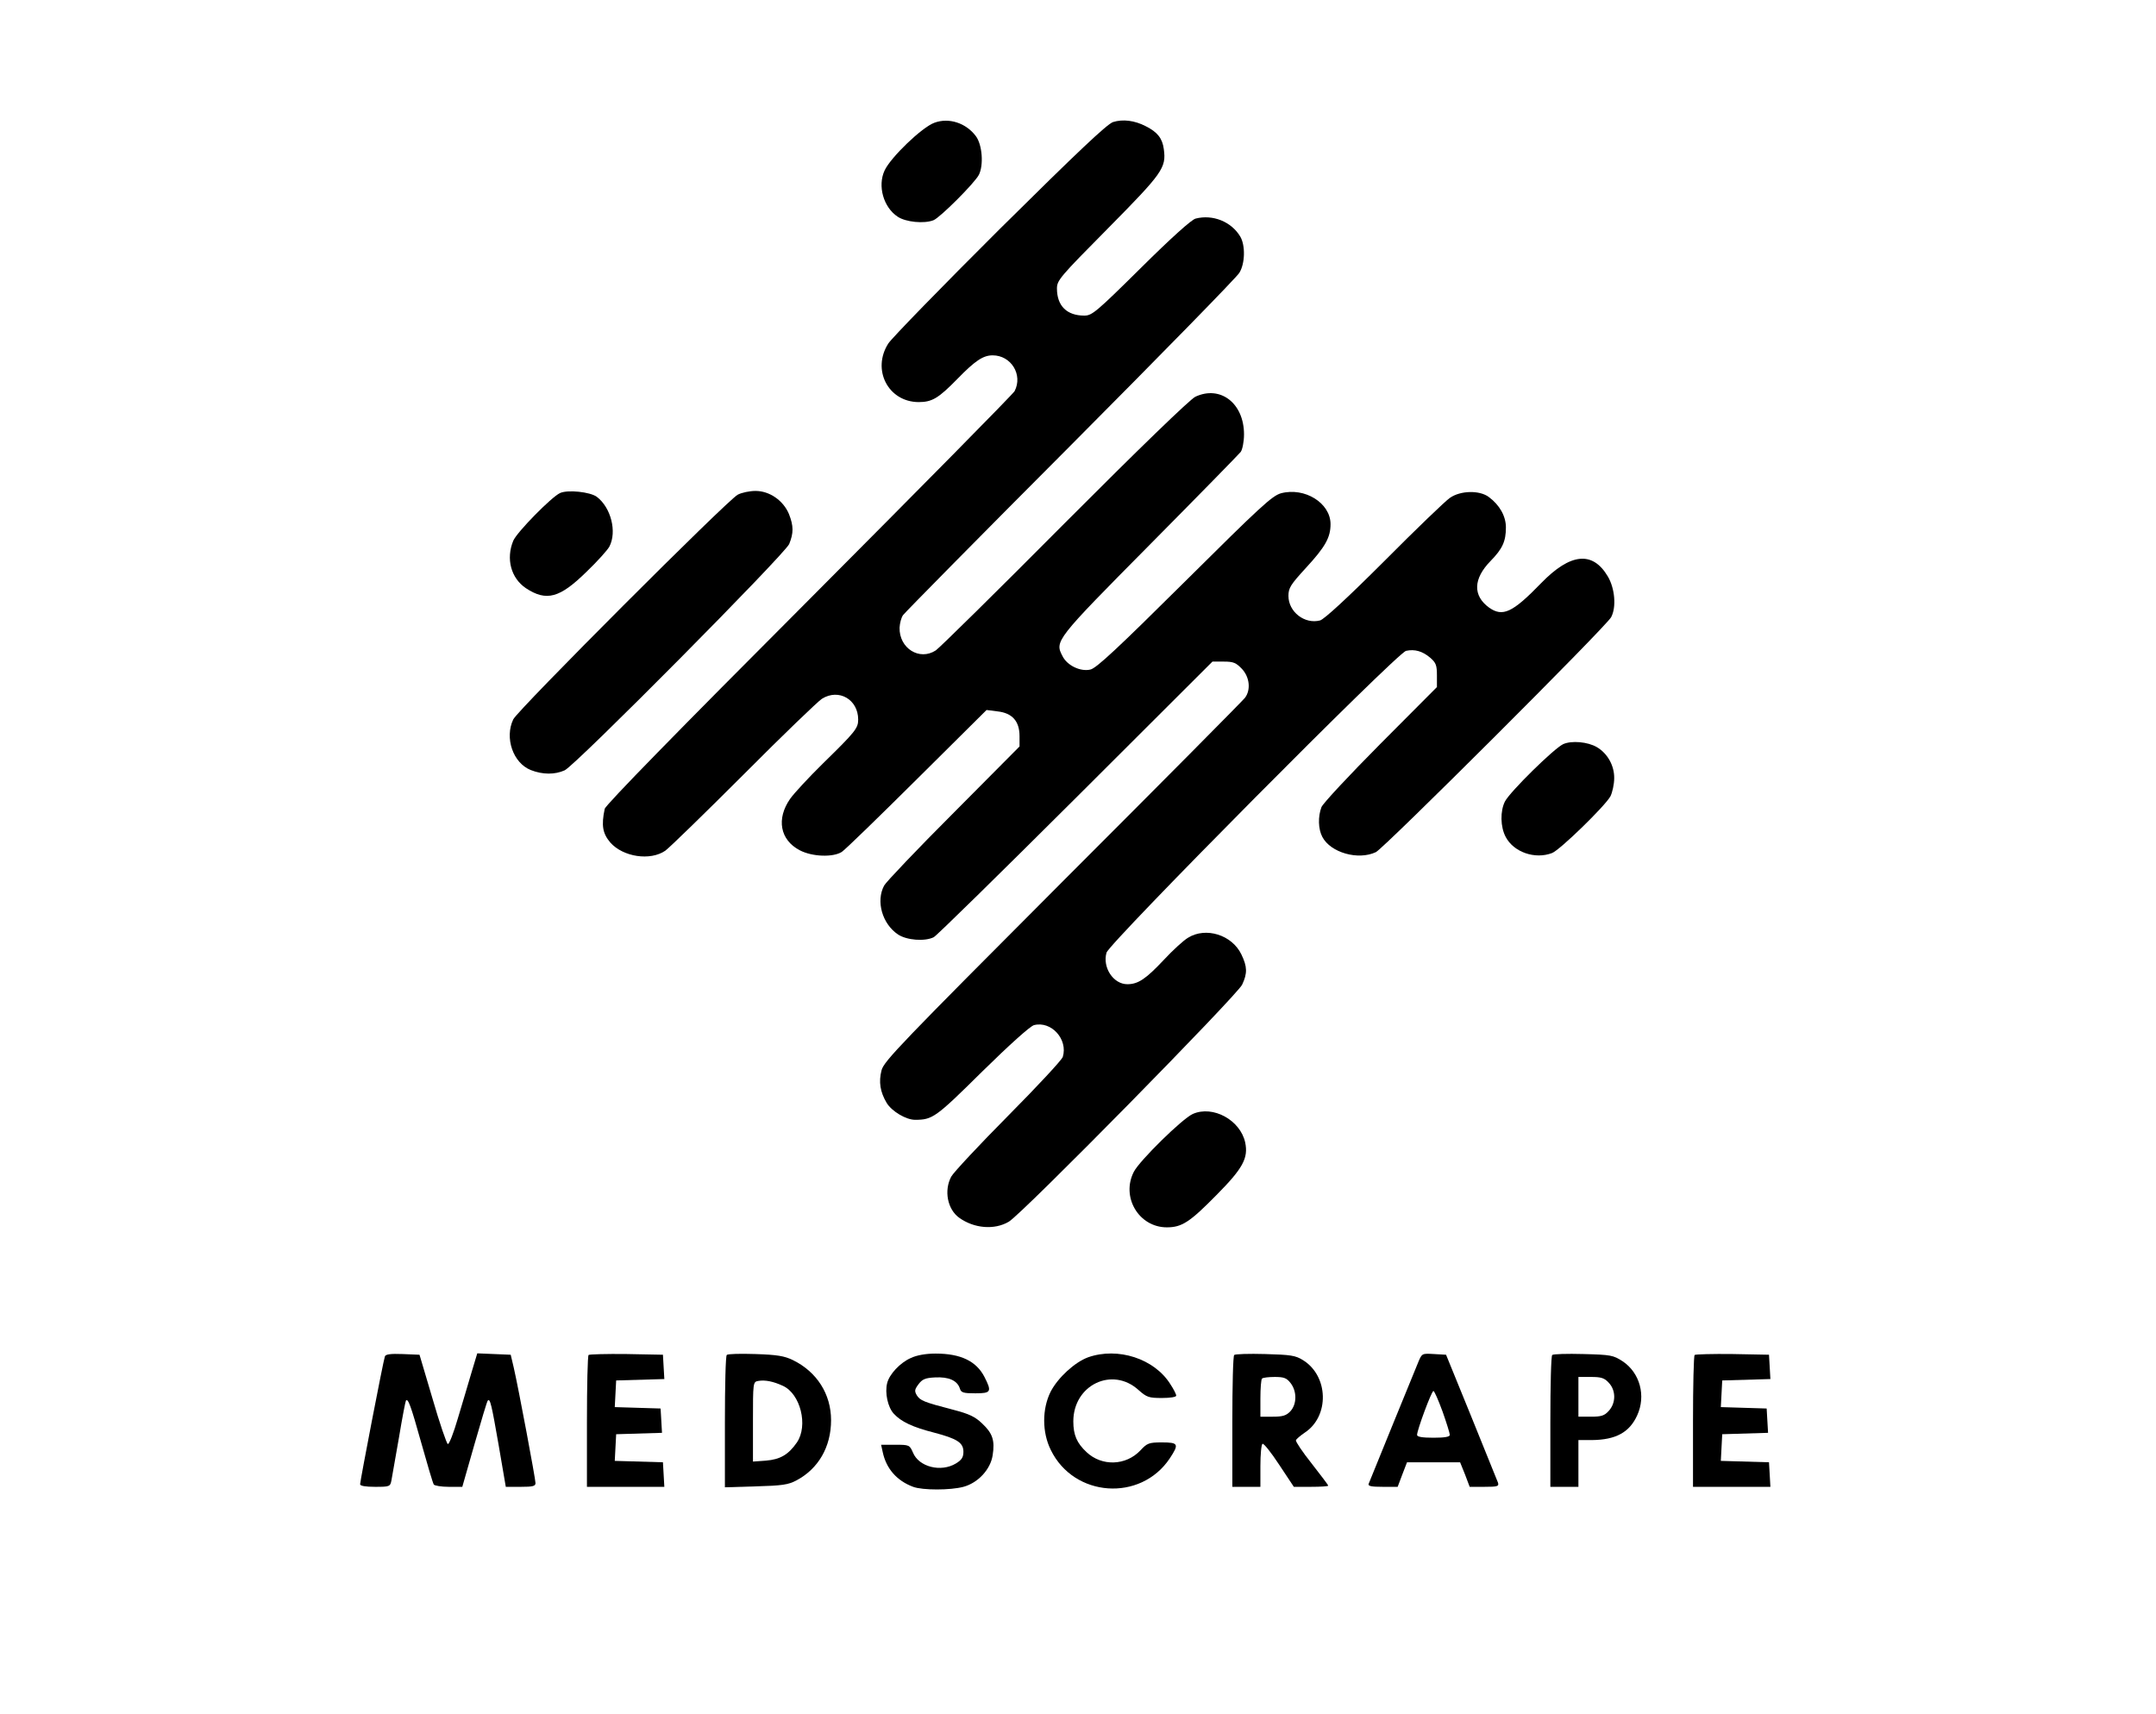 <?xml version="1.0" standalone="no"?>
<!DOCTYPE svg PUBLIC "-//W3C//DTD SVG 20010904//EN"
 "http://www.w3.org/TR/2001/REC-SVG-20010904/DTD/svg10.dtd">
<svg version="1.0" xmlns="http://www.w3.org/2000/svg"
 width="922pt" height="733pt" viewBox="0 0 922 733"
 preserveAspectRatio="xMidYMid meet">

<g transform="translate(0,733) scale(0.1,-0.1)"
fill="#000000" stroke="none">
<path d="M3996 6805 c-53 -19 -187 -148 -213 -204 -31 -66 -5 -158 56 -198 34
-23 113 -31 153 -15 28 11 176 159 194 194 21 41 15 129 -13 166 -42 56 -115
80 -177 57z"/>
<path d="M4760 6808 c-26 -9 -148 -124 -484 -457 -246 -245 -461 -466 -477
-490 -72 -112 -1 -250 129 -251 58 0 85 16 167 100 76 78 110 100 150 100 79
0 130 -83 94 -153 -6 -12 -402 -413 -879 -892 -558 -559 -871 -879 -874 -895
-15 -71 -9 -105 24 -144 55 -62 171 -79 235 -35 18 13 169 160 336 327 167
168 318 313 334 323 72 45 155 -3 155 -89 0 -37 -12 -52 -150 -187 -61 -60
-125 -129 -141 -152 -60 -86 -43 -176 41 -220 53 -28 143 -31 180 -7 14 9 159
150 322 312 l297 295 47 -6 c63 -7 94 -42 94 -106 l0 -44 -282 -284 c-156
-156 -289 -296 -297 -311 -36 -67 -8 -164 59 -209 37 -25 115 -31 153 -12 12
6 285 274 607 595 l585 584 49 0 c41 0 52 -5 77 -31 33 -35 39 -90 13 -124 -8
-11 -358 -364 -779 -785 -688 -690 -765 -769 -775 -808 -13 -50 -6 -93 22
-140 22 -36 83 -72 121 -72 75 0 88 9 287 206 117 115 206 195 222 199 74 19
146 -61 123 -136 -4 -13 -109 -126 -234 -252 -124 -125 -234 -243 -243 -260
-32 -60 -16 -140 34 -176 64 -46 151 -53 212 -17 57 33 976 968 998 1014 23
49 22 77 -3 129 -40 84 -152 119 -228 72 -19 -11 -66 -54 -104 -95 -77 -82
-110 -104 -156 -104 -60 0 -107 72 -89 135 12 42 1242 1282 1281 1291 37 8 70
-1 104 -30 24 -21 28 -32 28 -75 l0 -50 -242 -243 c-133 -134 -247 -256 -252
-271 -15 -40 -14 -93 4 -127 35 -67 153 -101 229 -65 35 17 986 966 1006 1005
23 43 16 123 -14 174 -65 110 -160 101 -286 -29 -122 -126 -164 -145 -222
-104 -70 51 -68 123 6 199 51 52 66 84 66 144 0 48 -27 96 -73 130 -40 30
-122 28 -167 -4 -19 -13 -146 -135 -281 -271 -156 -156 -257 -249 -274 -253
-66 -17 -135 37 -135 105 0 34 9 48 74 119 84 91 106 131 106 188 0 90 -110
159 -212 132 -38 -11 -87 -56 -413 -380 -285 -283 -377 -369 -402 -374 -42
-10 -99 17 -119 57 -34 65 -32 68 373 477 206 208 381 387 389 397 7 10 14 43
14 75 0 133 -101 211 -208 161 -23 -11 -239 -220 -560 -542 -287 -289 -535
-533 -550 -543 -70 -46 -157 9 -155 97 1 19 7 43 15 54 8 11 330 338 717 726
386 388 711 720 721 738 25 40 26 118 4 155 -38 64 -118 96 -191 77 -17 -4
-103 -81 -234 -211 -191 -189 -209 -204 -242 -204 -75 0 -117 42 -117 116 0
35 13 50 219 258 233 236 249 258 238 338 -6 46 -27 73 -77 98 -48 25 -98 31
-140 18z"/>
<path d="M2395 5221 c-37 -17 -185 -168 -200 -204 -32 -77 -10 -160 54 -203
88 -58 145 -42 259 70 46 44 90 93 98 108 33 63 7 167 -54 213 -29 21 -124 31
-157 16z"/>
<path d="M3155 5214 c-42 -21 -942 -922 -960 -961 -38 -79 -1 -187 75 -217 51
-20 103 -20 145 -1 48 23 941 924 960 968 19 47 19 77 -1 128 -24 58 -83 99
-143 99 -25 0 -59 -7 -76 -16z"/>
<path d="M6685 4147 c-39 -18 -227 -203 -249 -245 -21 -41 -20 -109 3 -152 34
-65 125 -97 198 -69 33 12 228 202 250 243 8 16 16 51 16 77 1 53 -28 106 -74
133 -39 23 -108 29 -144 13z"/>
<path d="M5101 2565 c-45 -20 -227 -199 -252 -247 -56 -108 21 -238 141 -238
64 0 98 22 212 138 113 114 137 158 123 225 -21 96 -138 160 -224 122z"/>
<path d="M1646 1528 c-7 -19 -106 -533 -106 -547 0 -7 23 -11 64 -11 62 0 65
1 70 28 3 15 17 97 32 182 14 85 28 157 30 159 9 10 20 -18 65 -179 26 -93 50
-174 54 -180 3 -5 32 -10 64 -10 l58 0 52 182 c29 101 54 185 57 187 10 10 16
-16 46 -188 l31 -181 64 0 c52 0 63 3 63 16 0 18 -73 407 -93 494 l-13 55 -71
3 -72 3 -25 -83 c-13 -46 -40 -134 -58 -195 -18 -62 -37 -111 -43 -110 -5 2
-35 89 -65 193 l-56 189 -72 3 c-52 2 -73 -1 -76 -10z"/>
<path d="M2517 1534 c-4 -4 -7 -133 -7 -286 l0 -278 166 0 165 0 -3 53 -3 52
-103 3 -103 3 3 57 3 57 98 3 98 3 -3 52 -3 52 -98 3 -98 3 3 57 3 57 103 3
103 3 -3 52 -3 52 -156 3 c-85 1 -158 -1 -162 -4z"/>
<path d="M3108 1534 c-5 -4 -8 -133 -8 -287 l0 -279 133 4 c111 3 138 7 172
25 95 50 149 144 149 258 0 112 -61 207 -163 257 -37 18 -68 23 -161 26 -63 2
-118 1 -122 -4z m240 -132 c75 -34 109 -170 60 -242 -36 -52 -71 -73 -133 -78
l-55 -4 0 170 c0 169 0 171 23 175 29 5 64 -2 105 -21z"/>
<path d="M3895 1521 c-46 -20 -92 -70 -101 -107 -11 -42 3 -104 28 -131 32
-35 82 -58 172 -81 99 -26 126 -43 126 -82 0 -23 -7 -35 -32 -50 -64 -39 -159
-15 -184 47 -14 32 -16 33 -75 33 l-61 0 7 -32 c15 -70 60 -122 130 -148 40
-15 159 -15 215 0 63 17 116 75 125 135 10 63 0 94 -45 136 -30 29 -56 41
-121 58 -131 34 -143 40 -158 62 -11 19 -10 25 7 48 16 21 28 27 71 29 58 3
95 -13 106 -48 5 -17 15 -20 66 -20 68 0 71 7 39 70 -35 68 -102 100 -209 100
-42 0 -81 -7 -106 -19z"/>
<path d="M4653 1524 c-57 -21 -129 -87 -160 -147 -37 -74 -37 -174 1 -250 99
-202 383 -222 508 -36 41 62 38 69 -33 69 -56 0 -63 -3 -92 -34 -62 -66 -165
-69 -230 -8 -42 39 -57 74 -57 132 0 156 167 236 279 134 35 -31 44 -34 100
-34 35 0 61 4 61 10 0 6 -11 28 -25 49 -68 109 -224 160 -352 115z"/>
<path d="M5278 1534 c-5 -4 -8 -133 -8 -286 l0 -278 60 0 60 0 0 89 c0 50 4
92 9 95 5 3 37 -37 71 -89 l63 -95 73 0 c41 0 74 2 74 5 0 3 -32 45 -71 95
-39 49 -69 94 -67 99 1 5 19 20 38 33 106 70 102 242 -8 310 -32 20 -52 23
-162 26 -69 2 -128 0 -132 -4z m241 -120 c28 -36 27 -91 -1 -121 -17 -18 -32
-23 -75 -23 l-53 0 0 78 c0 43 3 82 7 85 3 4 28 7 54 7 39 0 51 -4 68 -26z"/>
<path d="M6065 1503 c-14 -33 -198 -485 -212 -520 -4 -10 12 -13 60 -13 l64 0
20 53 20 52 114 0 113 0 21 -52 20 -53 63 0 c56 0 63 2 58 18 -4 9 -55 136
-114 282 l-108 265 -52 3 c-51 3 -51 3 -67 -35z m104 -211 c17 -48 31 -93 31
-100 0 -8 -21 -12 -70 -12 -49 0 -70 4 -70 12 0 21 62 188 70 188 4 0 21 -39
39 -88z"/>
<path d="M6638 1534 c-5 -4 -8 -133 -8 -286 l0 -278 60 0 60 0 0 100 0 100 58
0 c102 1 160 33 193 105 39 84 12 183 -62 232 -40 26 -50 28 -168 31 -69 2
-129 0 -133 -4z m242 -119 c31 -33 31 -87 -1 -121 -18 -20 -32 -24 -76 -24
l-53 0 0 85 0 85 53 0 c44 0 58 -4 77 -25z"/>
<path d="M7247 1534 c-4 -4 -7 -133 -7 -286 l0 -278 166 0 165 0 -3 53 -3 52
-103 3 -103 3 3 57 3 57 98 3 98 3 -3 52 -3 52 -98 3 -98 3 3 57 3 57 103 3
103 3 -3 52 -3 52 -156 3 c-85 1 -158 -1 -162 -4z"/>
</g>
</svg>
